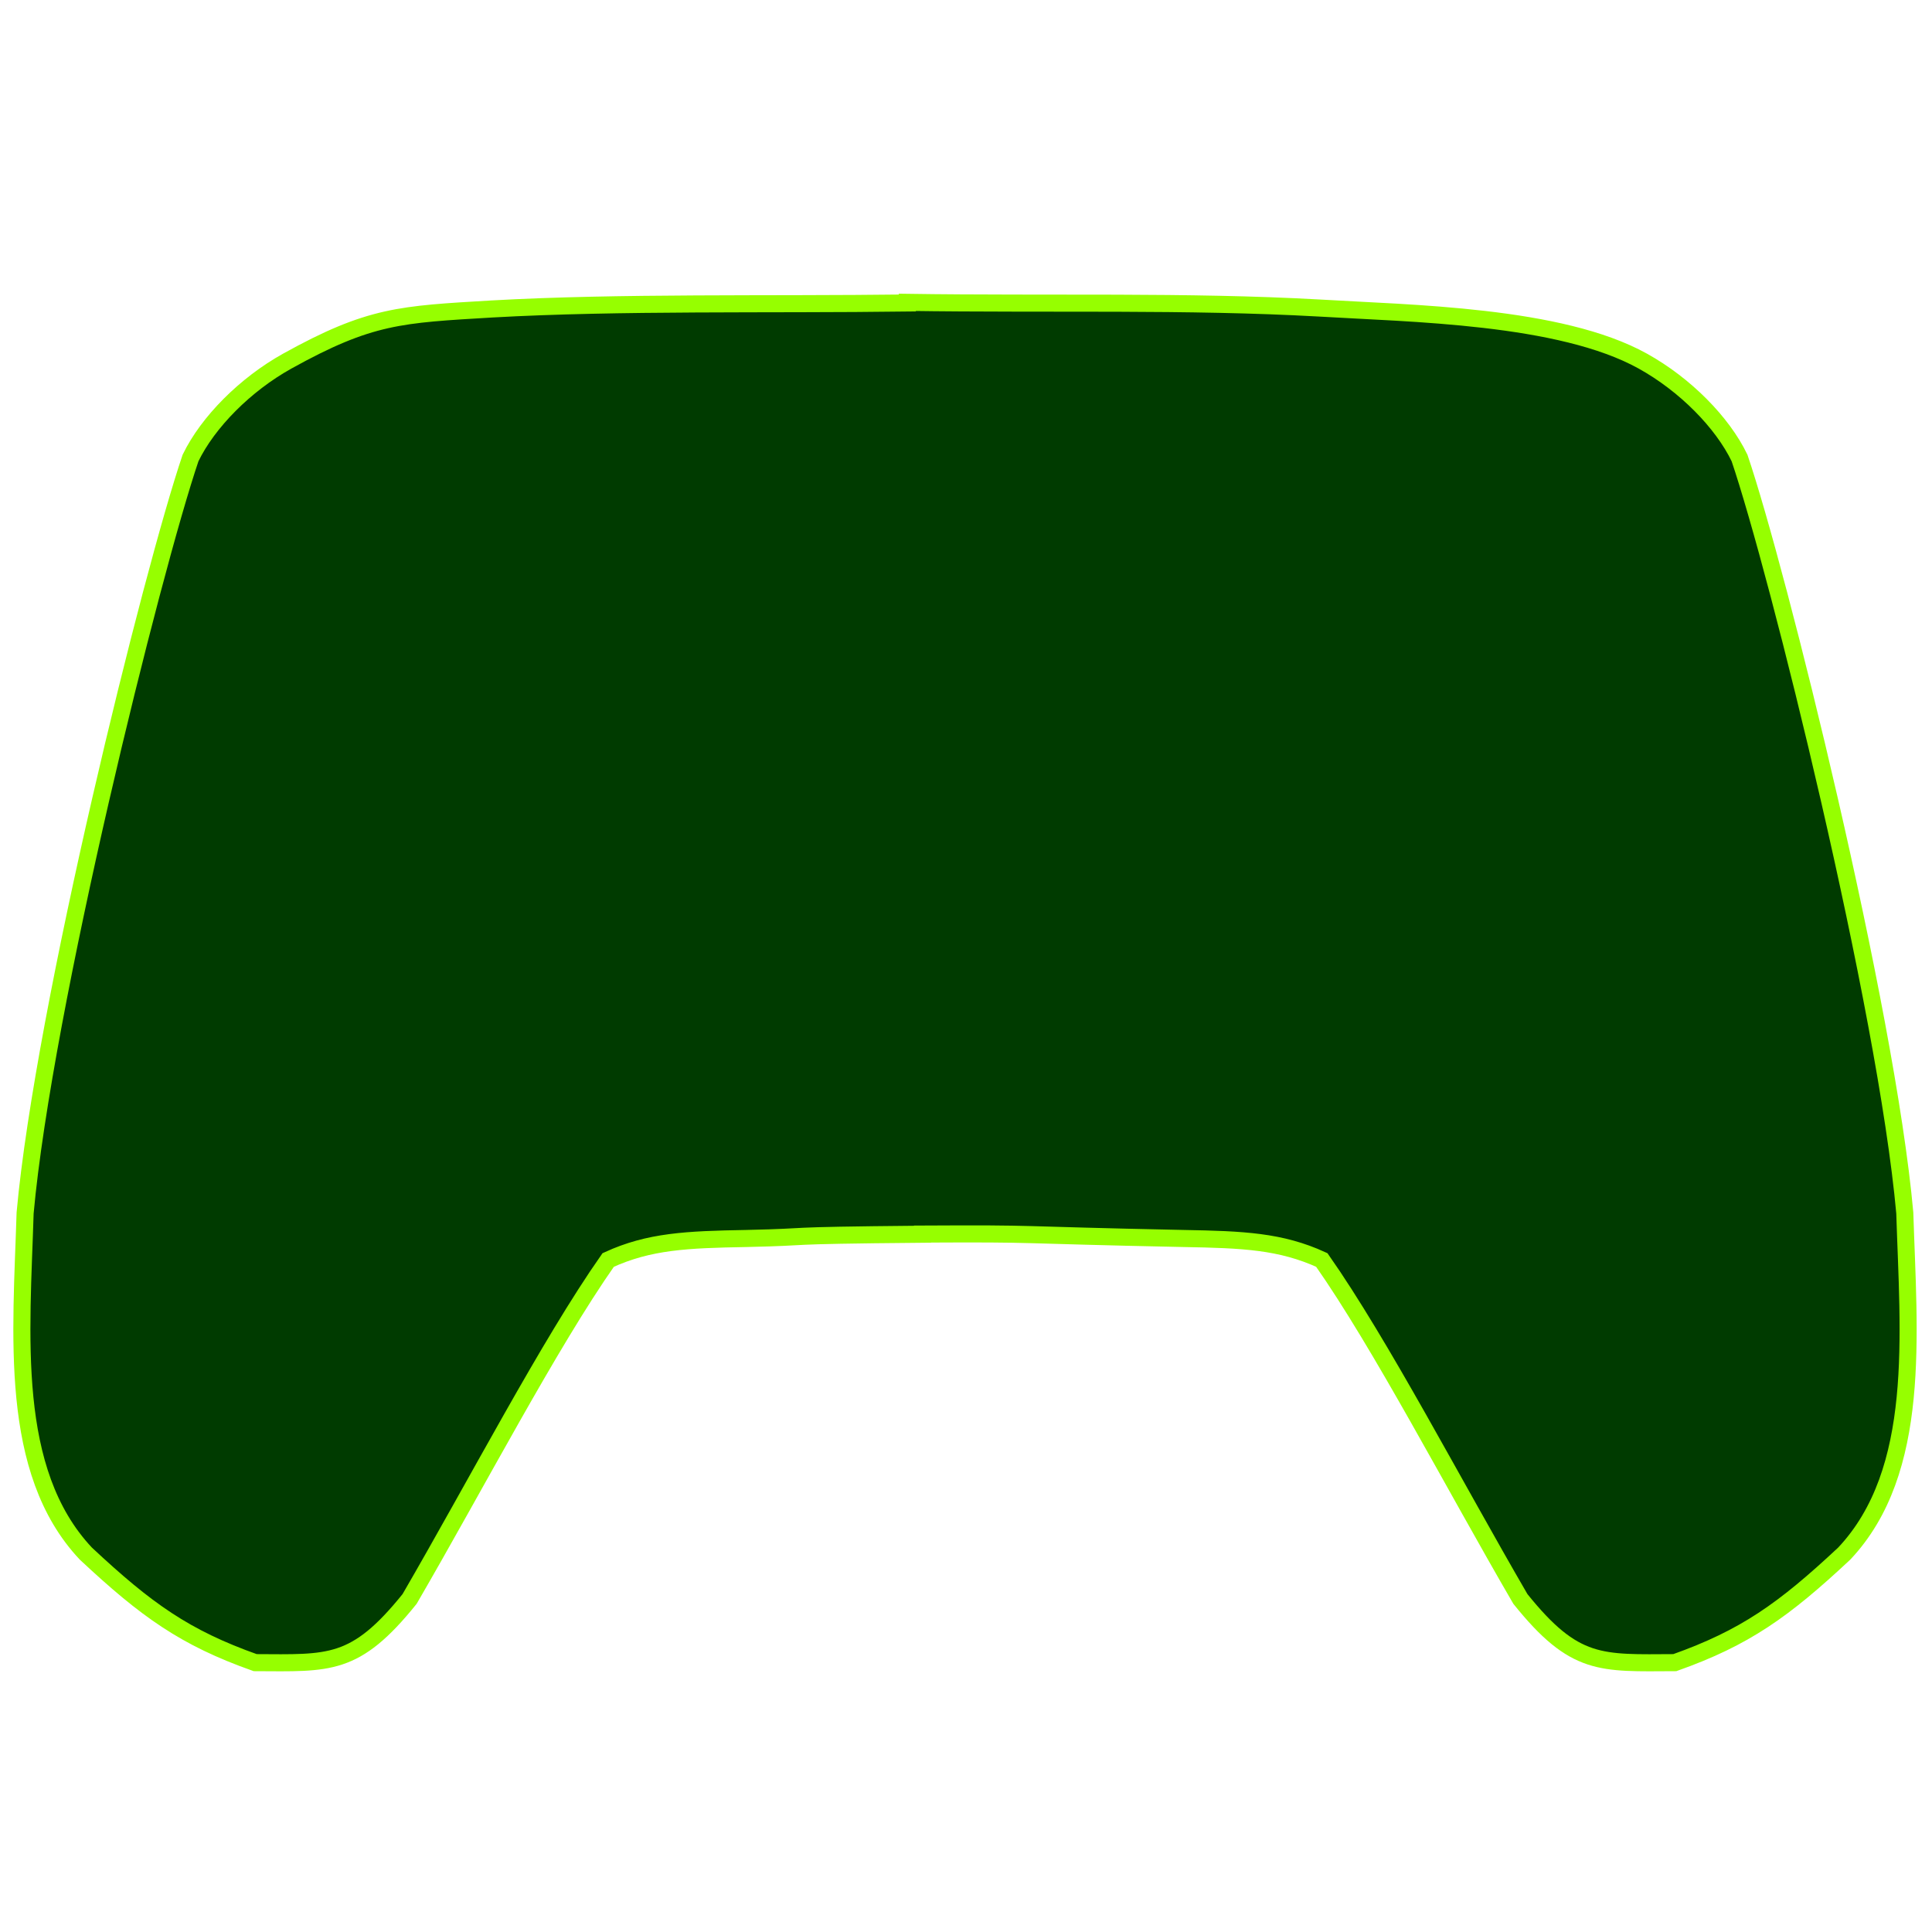 <?xml version="1.0" encoding="UTF-8" standalone="no"?>
<!-- Created with Inkscape (http://www.inkscape.org/) -->

<svg
   xmlns:dc="http://purl.org/dc/elements/1.1/"
   xmlns:cc="http://creativecommons.org/ns#"
   xmlns:rdf="http://www.w3.org/1999/02/22-rdf-syntax-ns#"
   xmlns:svg="http://www.w3.org/2000/svg"
   xmlns="http://www.w3.org/2000/svg"
   xmlns:sodipodi="http://sodipodi.sourceforge.net/DTD/sodipodi-0.dtd"
   xmlns:inkscape="http://www.inkscape.org/namespaces/inkscape"
   width="24"
   height="24"
   viewBox="0 0 24 24"
   id="svg2"
   version="1.1"
   inkscape:version="0.91 r13725"
   sodipodi:docname="fake-0.svg">
  <defs
     id="defs4">
    <filter
       style="color-interpolation-filters:sRGB"
       id="filter3798"
       inkscape:label="Glow"
       inkscape:menu="Shadows and Glows"
       inkscape:menu-tooltip="Glow of object's own color at the edges">
      <feGaussianBlur
         id="feGaussianBlur3800"
         stdDeviation="5"
         result="result91" />
      <feComposite
         id="feComposite3802"
         in2="result91"
         in="SourceGraphic"
         operator="over" />
    </filter>
    <linearGradient
       id="linearGradient3759">
      <stop
         style="stop-color:#ffffff;stop-opacity:1;"
         offset="0"
         id="stop3761" />
      <stop
         style="stop-color:#ffffff;stop-opacity:0;"
         offset="1"
         id="stop3763" />
    </linearGradient>
    <filter
       style="color-interpolation-filters:sRGB"
       id="filter4192"
       inkscape:label="Glow"
       inkscape:menu="Shadows and Glows"
       inkscape:menu-tooltip="Glow of object's own color at the edges">
      <feGaussianBlur
         id="feGaussianBlur4194"
         stdDeviation="5"
         result="result91" />
      <feComposite
         id="feComposite4196"
         in2="result91"
         in="SourceGraphic"
         operator="over" />
    </filter>
    <filter
       style="color-interpolation-filters:sRGB"
       id="filter3798-5"
       inkscape:label="Glow"
       inkscape:menu="Shadows and Glows"
       inkscape:menu-tooltip="Glow of object's own color at the edges">
      <feGaussianBlur
         id="feGaussianBlur3800-8"
         stdDeviation="5"
         result="result91" />
      <feComposite
         id="feComposite3802-8"
         in2="result91"
         in="SourceGraphic"
         operator="over" />
    </filter>
    <filter
       style="color-interpolation-filters:sRGB"
       id="filter3798-5-2"
       inkscape:label="Glow"
       inkscape:menu="Shadows and Glows"
       inkscape:menu-tooltip="Glow of object's own color at the edges">
      <feGaussianBlur
         id="feGaussianBlur3800-8-4"
         stdDeviation="5"
         result="result91" />
      <feComposite
         id="feComposite3802-8-9"
         in2="result91"
         in="SourceGraphic"
         operator="over" />
    </filter>
  </defs>
  <sodipodi:namedview
     id="base"
     pagecolor="#ffffff"
     bordercolor="#666666"
     borderopacity="1.0"
     inkscape:pageopacity="0.0"
     inkscape:pageshadow="2"
     inkscape:zoom="22.4"
     inkscape:cx="10.005529"
     inkscape:cy="12.293259"
     inkscape:document-units="px"
     inkscape:current-layer="layer1"
     showgrid="false"
     units="px"
     inkscape:window-width="1800"
     inkscape:window-height="892"
     inkscape:window-x="118"
     inkscape:window-y="0"
     inkscape:window-maximized="0"
     fit-margin-top="0"
     fit-margin-left="0"
     fit-margin-right="0"
     fit-margin-bottom="0" />
  <g
     inkscape:groupmode="layer"
     id="layer2"
     inkscape:label="Down"
     style="display:inline"
     transform="translate(-14.528,-241.233)" />
  <g
     inkscape:label="Controller"
     inkscape:groupmode="layer"
     id="layer1"
     transform="translate(-240.24,-784.637)"
     style="display:inline">
    <path
       style="fill:#003b00;fill-opacity:1;fill-rule:evenodd;stroke:#96ff00;stroke-width:0.212;stroke-linecap:butt;stroke-linejoin:miter;stroke-miterlimit:4;stroke-dasharray:none;stroke-opacity:1"
       d="M 11.271 3.756 L 11.271 3.764 C 9.552 3.786 7.699 3.749 6.113 3.838 C 4.975 3.906 4.597 3.915 3.568 4.486 C 3.045 4.777 2.582 5.245 2.367 5.689 C 1.892 7.088 0.543 12.51 0.312 15.068 C 0.266 16.575 0.099 18.271 1.066 19.299 C 1.819 20.003 2.296 20.344 3.17 20.654 C 4.093 20.658 4.412 20.703 5.088 19.863 C 5.915 18.44 6.823 16.695 7.555 15.652 C 8.064 15.418 8.534 15.398 9.271 15.385 C 10.206 15.364 9.534 15.349 11.461 15.332 L 11.461 15.33 C 12.993 15.322 12.472 15.339 14.703 15.385 C 15.44 15.398 15.91 15.418 16.42 15.652 C 17.152 16.695 18.059 18.44 18.887 19.863 C 19.562 20.703 19.882 20.658 20.805 20.654 C 21.678 20.344 22.157 20.003 22.91 19.299 C 23.878 18.271 23.709 16.575 23.662 15.068 C 23.432 12.51 22.085 7.088 21.609 5.689 C 21.395 5.245 20.932 4.777 20.408 4.486 C 19.38 3.915 17.519 3.895 16.381 3.826 C 14.757 3.735 13.025 3.782 11.271 3.756 z "
       transform="translate(240.24,784.637)"
       id="path4166-6" />
    <g
       id="g4196"
       transform="matrix(0.053,0,0,0.053,228.422,758.23)">
      <path
         sodipodi:nodetypes="cccccccccc"
         inkscape:connector-curvature="0"
         id="LGRIP"
         d="m 390.633,648.816 c -11.79,-4.487 -85.692,-15.798 -102.138,-17.144 -17.907,8.568 -28.074,22.583 -29.827,42.52 l 0.635,47.597 c -0.559,14.598 4.674,40.284 23.798,44.741 l 116.136,-13.327 c 12.126,-5.502 10.145,-8.915 6.346,-12.058 -10.815,-8.852 -23.79,-28.699 -23.164,-39.347 0.503,-14.433 1.575,-25.116 19.696,-38.587 4.019,-2.301 -1.131,-9.937 -11.482,-14.394 z"
         style="opacity:0;fill:#000000;fill-opacity:0.137;fill-rule:evenodd;stroke:#000000;stroke-width:7.108px;stroke-linecap:butt;stroke-linejoin:miter;stroke-opacity:0.286" />
      <path
         sodipodi:nodetypes="cccccccccc"
         inkscape:connector-curvature="0"
         id="RGRIP"
         d="m 504.506,648.816 c 11.79,-4.487 85.692,-15.798 102.138,-17.144 17.907,8.568 28.074,22.583 29.827,42.52 l -0.635,47.597 c 0.559,14.598 -4.674,40.284 -23.798,44.741 L 495.903,753.202 c -12.126,-5.502 -10.145,-8.915 -6.346,-12.058 10.815,-8.852 23.79,-28.699 23.164,-39.347 -0.503,-14.433 -1.575,-25.116 -19.696,-38.587 -4.019,-2.301 1.131,-9.937 11.482,-14.394 z"
         style="opacity:0;fill:#000000;fill-opacity:0.137;fill-rule:evenodd;stroke:#000000;stroke-width:7.108px;stroke-linecap:butt;stroke-linejoin:miter;stroke-opacity:0.286" />
    </g>
  </g>
  <g
     inkscape:groupmode="layer"
     id="layer3"
     inkscape:label="Up"
     transform="translate(-14.528,-241.233)"
     style="display:inline" />
</svg>
